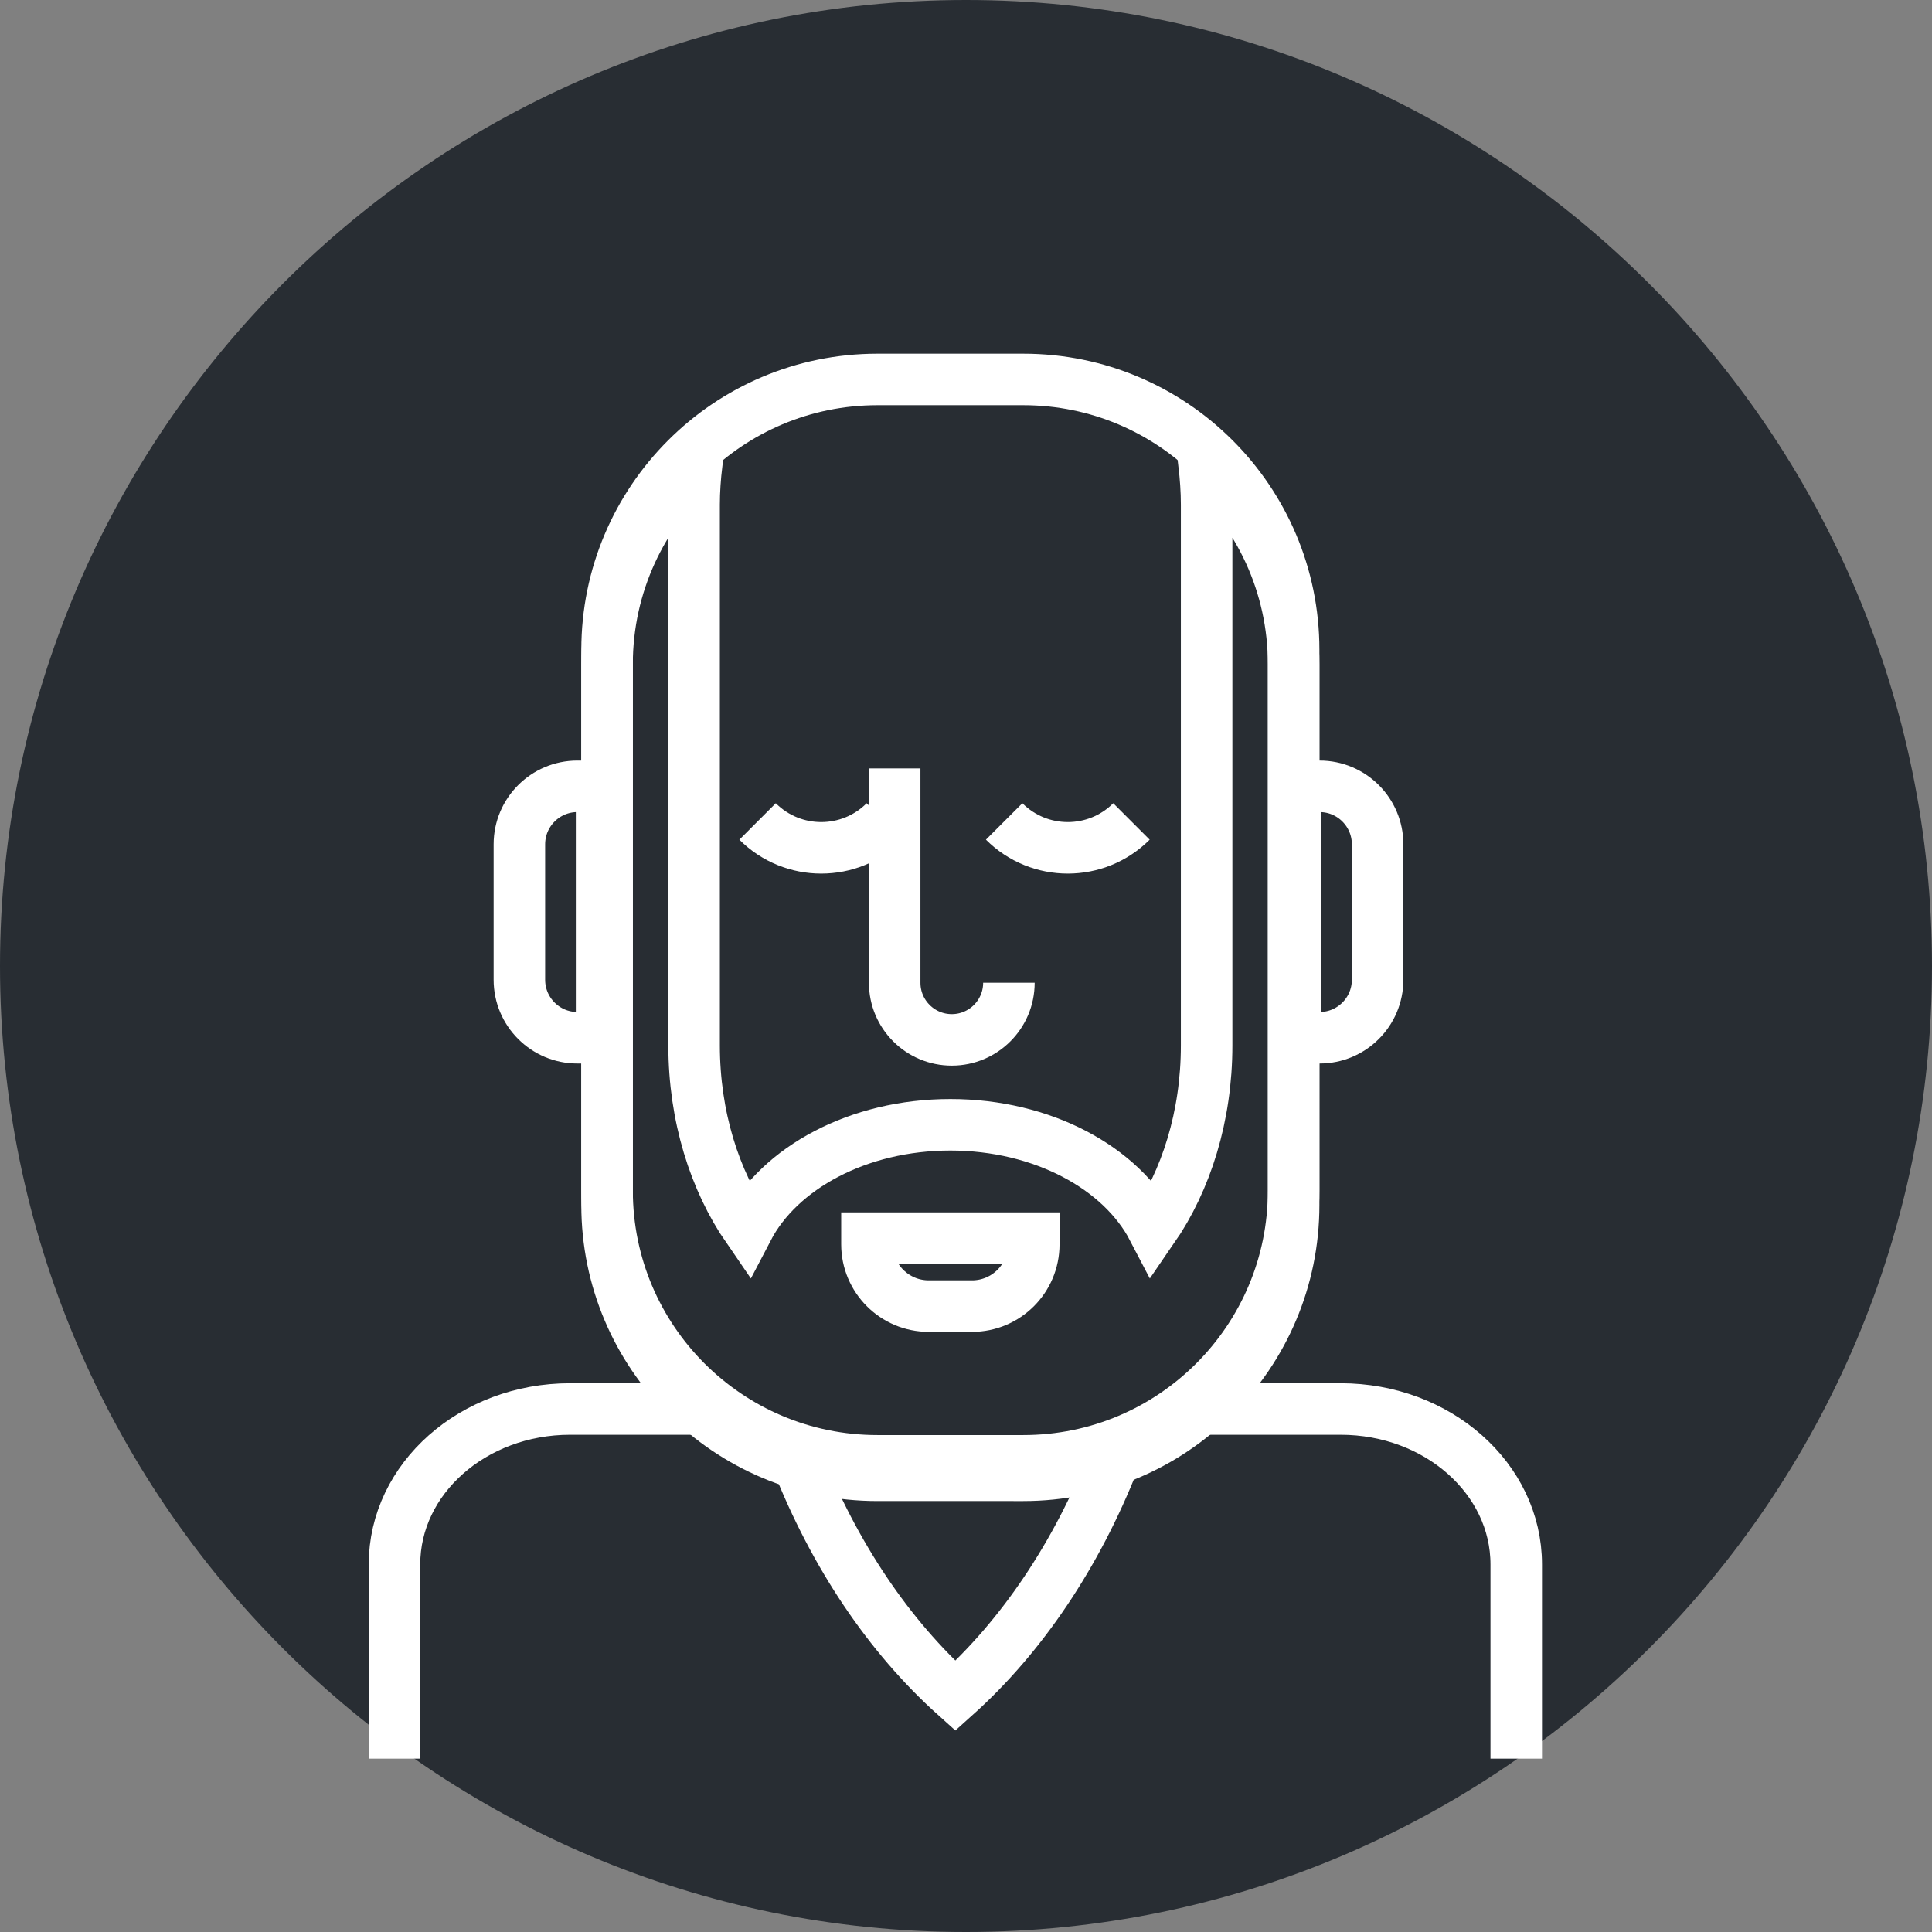 <?xml version="1.0" encoding="utf-8"?>
<!-- Generator: Adobe Illustrator 16.0.0, SVG Export Plug-In . SVG Version: 6.00 Build 0)  -->
<!DOCTYPE svg PUBLIC "-//W3C//DTD SVG 1.1//EN" "http://www.w3.org/Graphics/SVG/1.1/DTD/svg11.dtd">
<svg version="1.1" xmlns="http://www.w3.org/2000/svg" xmlns:xlink="http://www.w3.org/1999/xlink" x="0px" y="0px" width="150px"
	 height="150px" viewBox="0 0 150 150" enable-background="new 0 0 150 150" xml:space="preserve">
<rect x="0" y="0" width="150" height="150" fill="#808080" stroke="none"/>
<g id="Background">
</g>
<g id="Circle">
	<g>
		<path fill="#282D33" d="M75,150c-41.355,0-75-33.645-75-75S33.645,0,75,0s75,33.645,75,75S116.355,150,75,150z"/>
	</g>
</g>
<g id="TEXT">
</g>
<g id="Icons">
	<g>
		<path fill="none" stroke="#FFFFFF" stroke-width="4" d="M93.075,109.395h11.015c7.529,0,13.63,5.402,13.63,12.065v15.082"/>
		<path fill="none" stroke="#FFFFFF" stroke-width="4" d="M30.628,136.542V121.46c0-6.663,6.104-12.065,13.633-12.065h10.147"/>
		<path fill="none" stroke="#FFFFFF" stroke-width="4" d="M61.859,113.336c2.91,7.394,7.153,13.702,12.315,18.332
			c5.163-4.63,9.405-10.938,12.316-18.332"/>
		<path fill="none" stroke="#FFFFFF" stroke-width="4" d="M46.707,61.05h-1.878c-2.487,0-4.504,2.018-4.504,4.505v10.511
			c0,2.488,2.017,4.506,4.504,4.506h1.878V61.05z"/>
		<path fill="none" stroke="#FFFFFF" stroke-width="4" d="M100.577,80.571h1.877c2.488,0,4.504-2.018,4.504-4.506V65.555
			c0-2.487-2.017-4.505-4.504-4.505h-1.877V80.571z"/>
		<path fill="none" stroke="#FFFFFF" stroke-width="4" d="M100.438,92.429c0,11.592-9.396,20.989-20.988,20.989H68.123
			c-11.592,0-20.99-9.397-20.99-20.989v-41.98c0-11.591,9.397-20.988,20.99-20.988H79.45c11.592,0,20.988,9.397,20.988,20.988
			V92.429z"/>
		<path fill="none" stroke="#FFFFFF" stroke-width="4" d="M93.483,35.998c0.119,1.042,0.199,2.102,0.199,3.188v41.98
			c0,5.496-1.589,10.482-4.171,14.225c-2.458-4.717-8.563-8.063-15.725-8.063c-7.161,0-13.266,3.348-15.726,8.064
			c-2.58-3.743-4.17-8.729-4.17-14.226v-41.98c0-1.087,0.081-2.146,0.2-3.189c-4.262,3.844-6.958,9.389-6.958,15.578v41.979
			c0,11.593,9.397,20.988,20.99,20.988H79.45c11.592,0,20.988-9.396,20.988-20.988V51.575
			C100.438,45.386,97.745,39.841,93.483,35.998z"/>
		<path fill="none" stroke="#FFFFFF" stroke-width="4" d="M67.31,96.129v0.479c0,2.65,2.149,4.798,4.799,4.798h3.357
			c2.649,0,4.796-2.147,4.796-4.798v-0.479H67.31z"/>
		<path fill="none" stroke="#FFFFFF" stroke-width="4" d="M78.331,76.302c0,2.447-1.987,4.434-4.434,4.434l0,0
			c-2.448,0-4.434-1.986-4.434-4.434V59.661"/>
		<path fill="none" stroke="#FFFFFF" stroke-width="4" d="M87.845,63.778c-2.729,2.73-7.153,2.73-9.883,0"/>
		<path fill="none" stroke="#FFFFFF" stroke-width="4" d="M68.701,63.778c-2.729,2.73-7.152,2.73-9.883,0"/>
	</g>
</g>
</svg>
